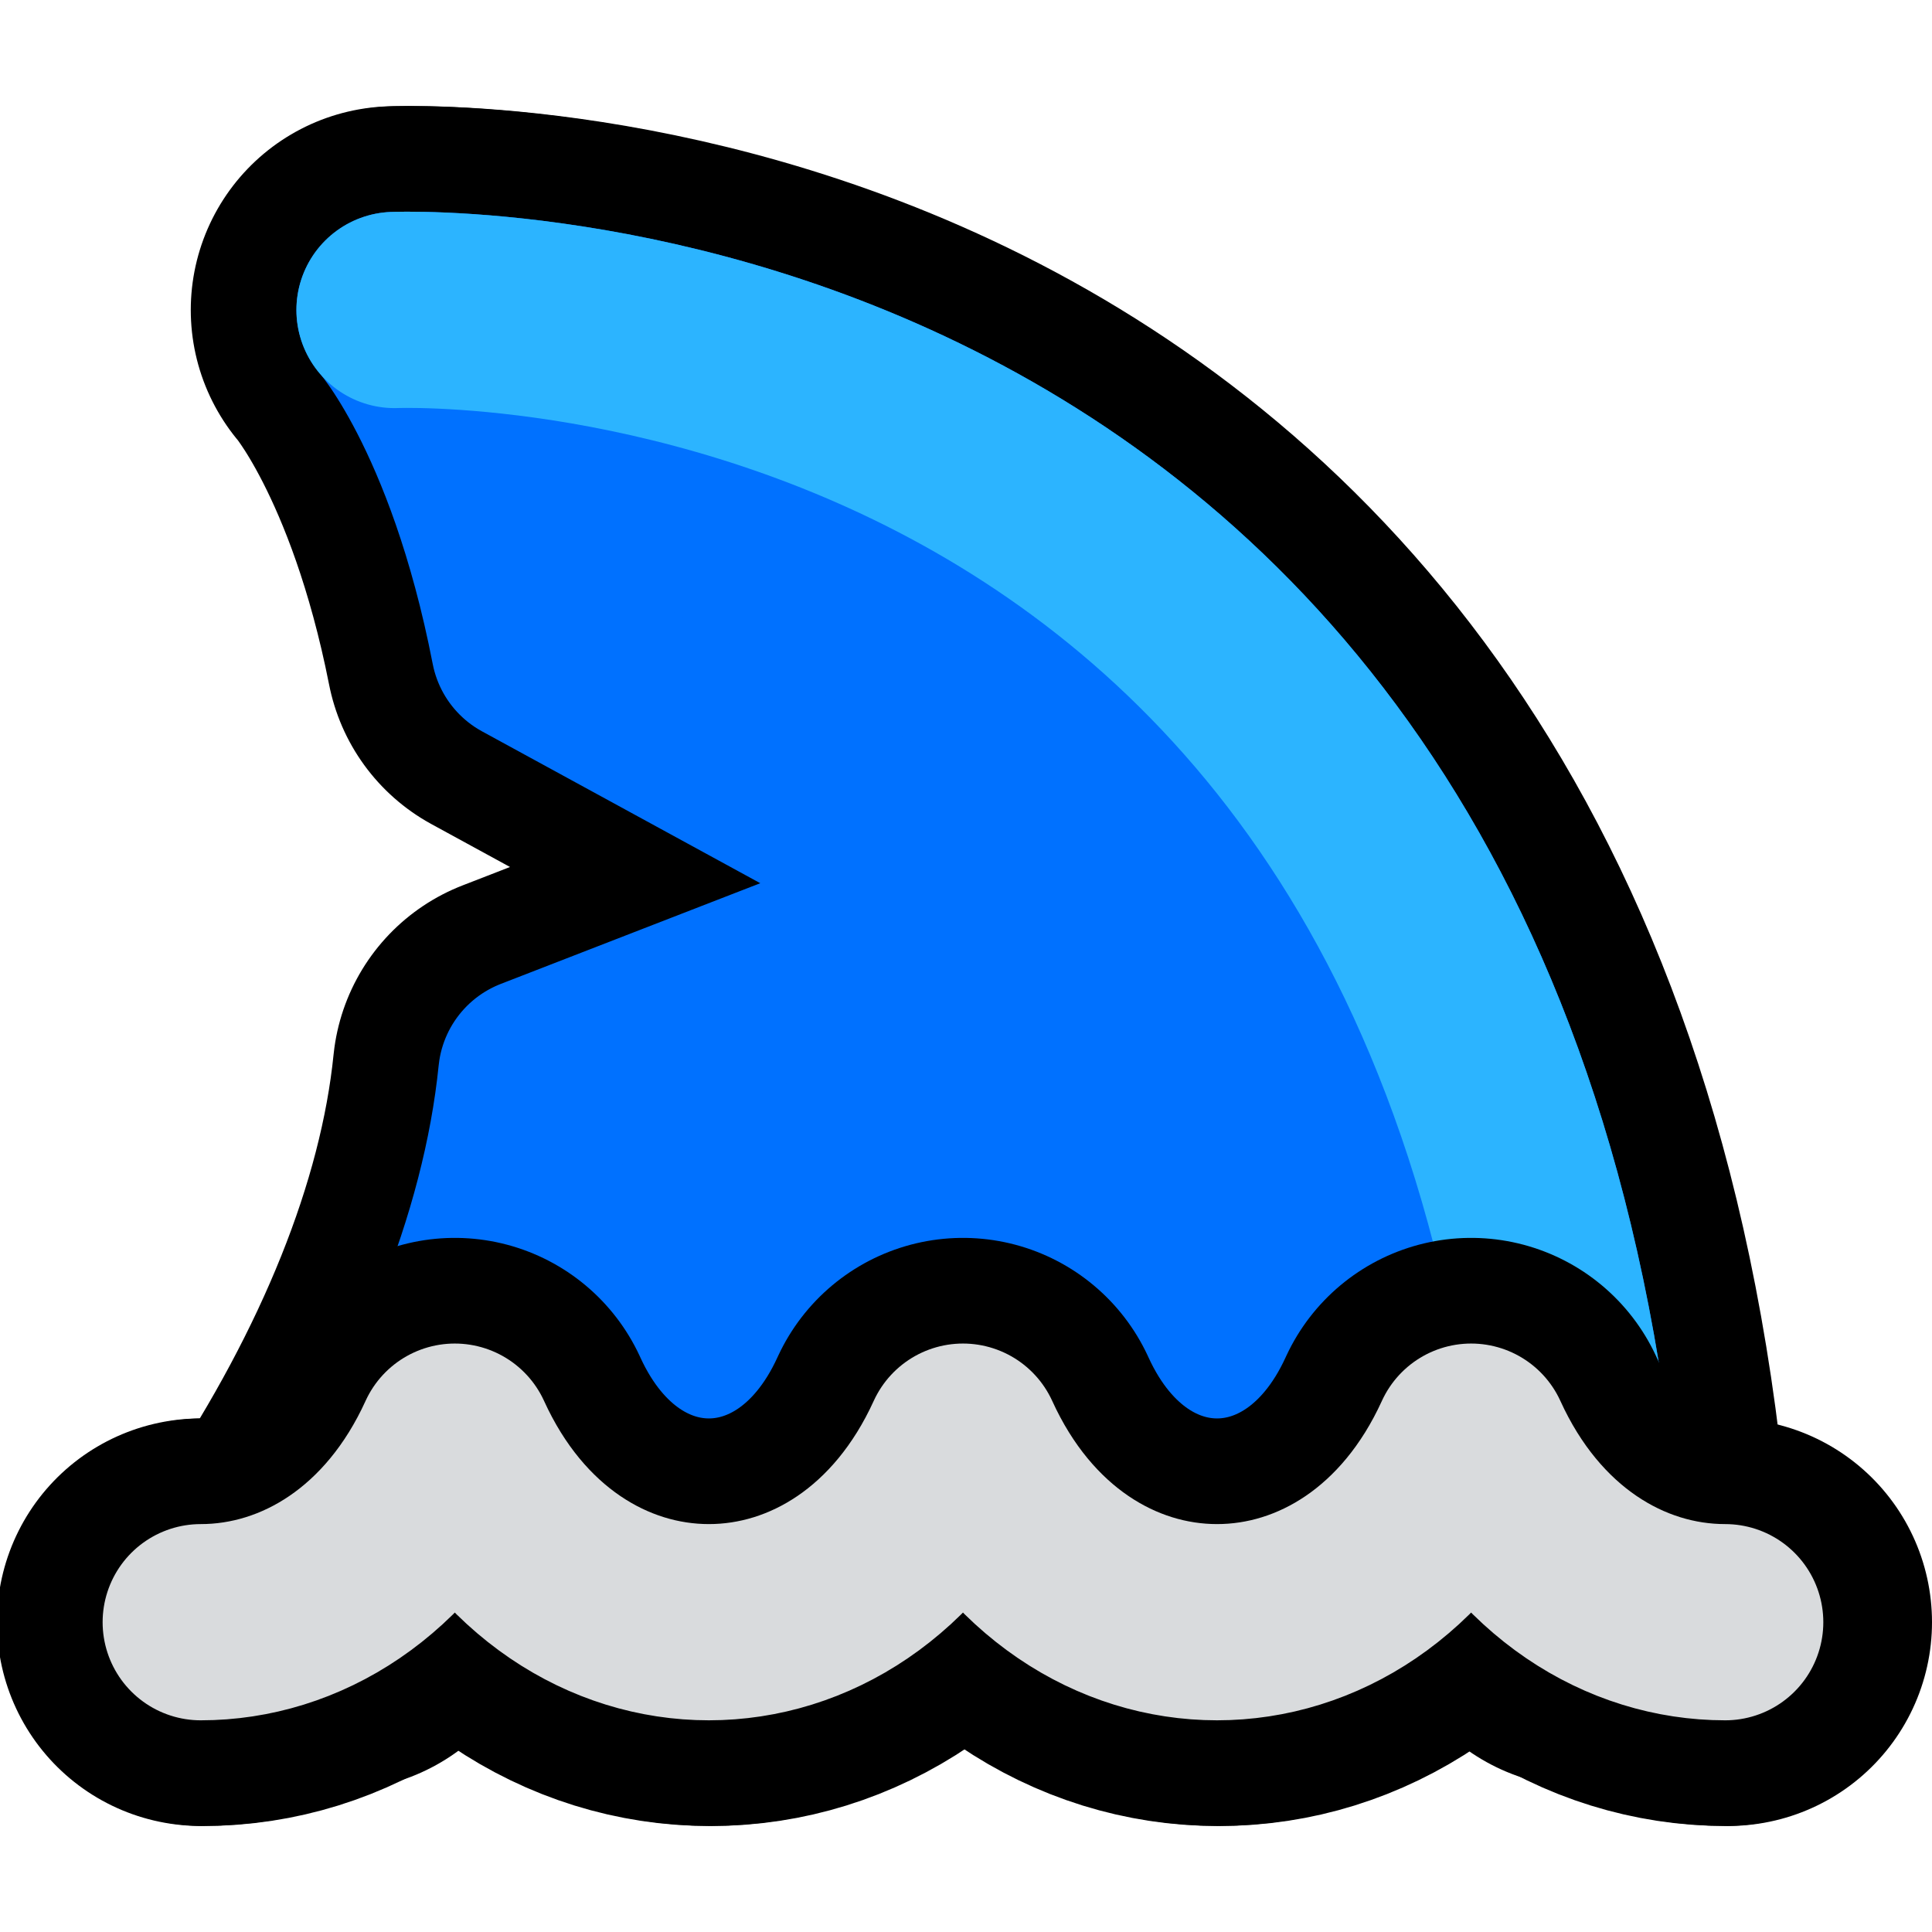 <?xml version="1.0" encoding="UTF-8"?>
<svg id="b" xmlns="http://www.w3.org/2000/svg" width="128" height="128" viewBox="0 0 128 128">
  <path d="M22.36,105.125c7.29-10.975,12.241-22.723,13.37-33.878l30.237-11.735-30.717-16.764c-3.063-15.508-8.91-22.21-8.91-22.21,0,0,73.042-3.039,78.898,84.4" fill="#000" stroke="#000" stroke-linecap="round" stroke-linejoin="round" stroke-width="27"/>
  <path d="M22.36,105.125c7.29-10.975,12.241-22.723,13.37-33.878l30.237-11.735-30.717-16.764c-3.063-15.764-8.91-22.21-8.91-22.21,0,0,73.042-3.039,78.898,84.4" fill="#0071ff" stroke="#0071ff" stroke-linecap="round" stroke-linejoin="round" stroke-width="13"/>
  <path d="M26.34,20.538s73.042-3.039,78.898,84.4" fill="none" stroke="#2cb4ff" stroke-linecap="round" stroke-linejoin="round" stroke-width="13"/>
  <path d="M114.5,107.475c-6.601,0-13.201-3.987-16.833-11.962h0s0,0,0,0c-7.265,15.949-26.402,15.949-33.667,0h0s0,0,0,0c-7.265,15.949-26.402,15.949-33.667,0h0s0,0,0,0c-3.632,7.975-10.233,11.962-16.833,11.962" fill="none" stroke="#000" stroke-linecap="round" stroke-linejoin="round" stroke-width="27"/>
  <path d="M97.887,100.342c-6.674.088-13.381-3.799-17.054-11.659h0s0,0,0,0c-7.265,15.547-26.402,15.547-33.667,0h0s0,0,0,0c-3.632,7.773-10.233,11.66-16.833,11.66h67.554Z" fill="none" stroke="#000" stroke-linecap="round" stroke-linejoin="round" stroke-width="27"/>
  <path d="M97.887,100.342c-6.674.088-13.381-3.799-17.054-11.659h0s0,0,0,0c-7.265,15.547-26.402,15.547-33.667,0h0s0,0,0,0c-3.632,7.773-10.233,11.66-16.833,11.66h67.554Z" fill="none" stroke="#9ea4a8" stroke-linecap="round" stroke-linejoin="round" stroke-width="13"/>
  <path d="M114.5,107.475c-6.601,0-13.201-3.987-16.833-11.962h0s0,0,0,0c-7.265,15.949-26.402,15.949-33.667,0h0s0,0,0,0c-7.265,15.949-26.402,15.949-33.667,0h0s0,0,0,0c-3.632,7.975-10.233,11.962-16.833,11.962" fill="none" stroke="#d9dbdd" stroke-linecap="round" stroke-linejoin="round" stroke-width="13"/>
  <path d="M22.159,105.125c7.29-10.975,12.241-22.723,13.37-33.878l30.237-11.735-30.717-16.764c-3.063-15.508-8.91-22.21-8.91-22.21,0,0,73.042-3.039,78.898,84.4" fill="#000" stroke="#000" stroke-linecap="round" stroke-linejoin="round" stroke-width="27"/>
  <path d="M22.159,105.125c7.29-10.975,12.241-22.723,13.37-33.878l30.237-11.735-30.717-16.764c-3.063-15.764-8.91-22.21-8.91-22.21,0,0,73.042-3.039,78.898,84.4" fill="#0071ff" stroke="#0071ff" stroke-linecap="round" stroke-linejoin="round" stroke-width="13"/>
  <path d="M26.139,20.538s73.042-3.039,78.898,84.4" fill="none" stroke="#2cb4ff" stroke-linecap="round" stroke-linejoin="round" stroke-width="13"/>
  <path d="M114.299,107.475c-6.601,0-13.201-3.987-16.833-11.962h0s0,0,0,0c-7.265,15.949-26.402,15.949-33.667,0h0s0,0,0,0c-7.265,15.949-26.402,15.949-33.667,0h0s0,0,0,0c-3.632,7.975-10.233,11.962-16.833,11.962" fill="none" stroke="#000" stroke-linecap="round" stroke-linejoin="round" stroke-width="27"/>
  <path d="M114.299,107.475c-6.601,0-13.201-3.987-16.833-11.962h0s0,0,0,0c-7.265,15.949-26.402,15.949-33.667,0h0s0,0,0,0c-7.265,15.949-26.402,15.949-33.667,0h0s0,0,0,0c-3.632,7.975-10.233,11.962-16.833,11.962" fill="none" stroke="#d9dbdd" stroke-linecap="round" stroke-linejoin="round" stroke-width="13"/>
</svg>